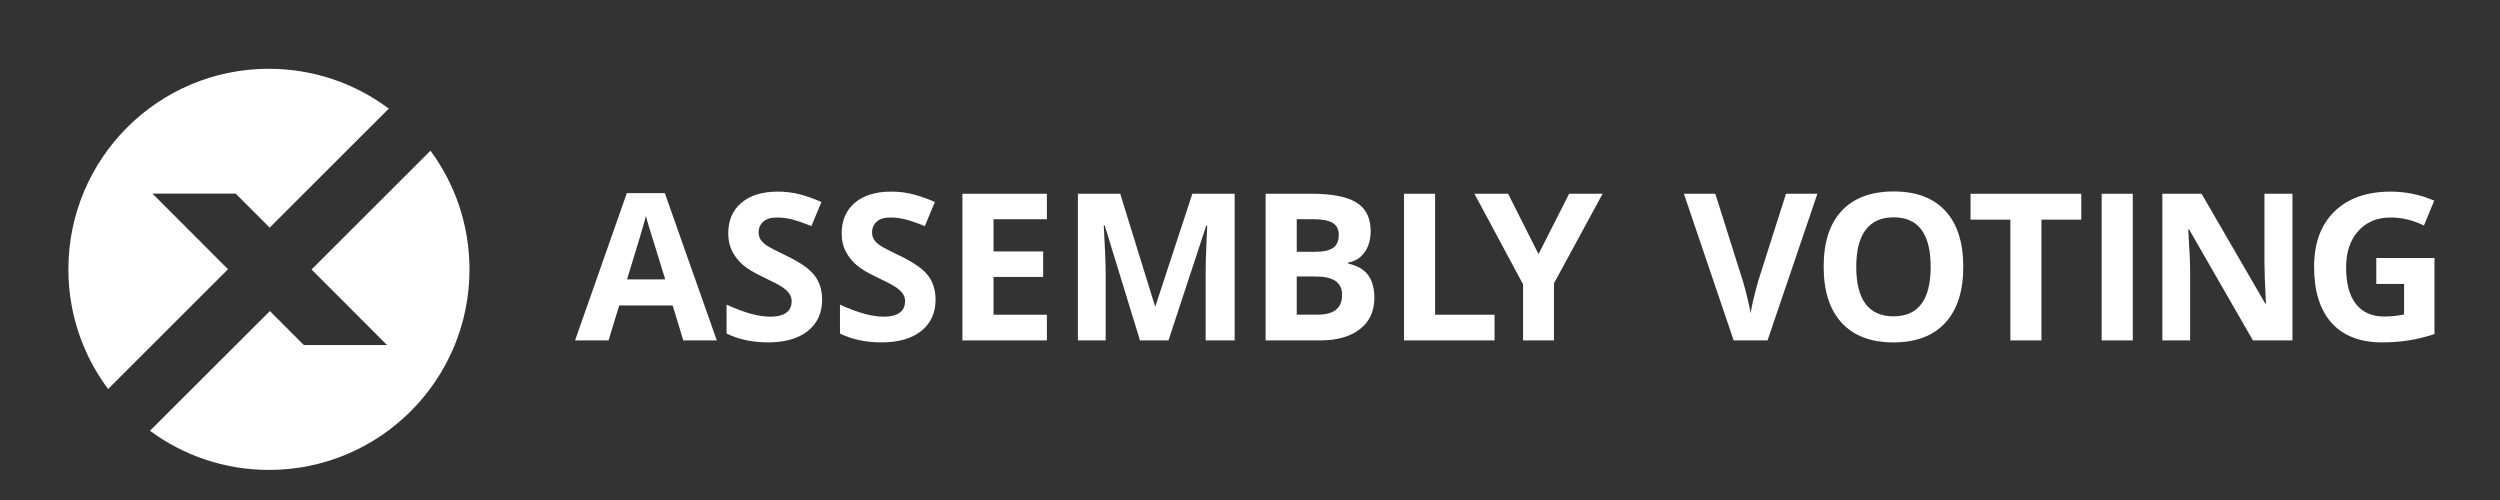 <?xml version="1.0" encoding="UTF-8" standalone="no" ?>
<!DOCTYPE svg PUBLIC "-//W3C//DTD SVG 1.1//EN" "http://www.w3.org/Graphics/SVG/1.1/DTD/svg11.dtd">
<svg xmlns="http://www.w3.org/2000/svg" xmlns:xlink="http://www.w3.org/1999/xlink" version="1.1" width="500" height="100" viewBox="0 0 500 100" xml:space="preserve">
<rect x="0" y="0" width="500" height="100" fill="#333333" stroke="none"/>
<desc>Created with Fabric.js 5.2.4</desc>
<defs>
</defs>
<g transform="matrix(1 0 0 1 250 50)" id="588c8e0e-4139-4cb2-aa70-a94ba04e0269"  >
<rect style="stroke: none; stroke-width: 1; stroke-dasharray: none; stroke-linecap: butt; stroke-dashoffset: 0; stroke-linejoin: miter; stroke-miterlimit: 4; fill: rgb(255,255,255); fill-rule: nonzero; opacity: 1; visibility: hidden;" vector-effect="non-scaling-stroke"  x="-250" y="-50" rx="0" ry="0" width="500" height="100" />
</g>
<g transform="matrix(Infinity NaN NaN Infinity 0 0)" id="8cae6c88-cb8e-48a7-a716-23e0e9348d9f"  >
</g>
<g transform="matrix(0.6 0 0 0.6 250.26 53.87)"  >
<g style="" vector-effect="non-scaling-stroke"   >
		<g transform="matrix(1.33 0 0 -1.33 -340.9 -13.49)" id="path20" clip-path="url(#CLIPPATH_3)"  >
<clipPath id="CLIPPATH_3" >
	<path transform="matrix(1 0 0 1 256.12 -10.26) translate(-420.94, -297.64)" id="path14" d="M 0 595.276 L 841.89 595.276 L 841.89 0 L 0 0 Z" stroke-linecap="round" />
</clipPath>
<path style="stroke: none; stroke-width: 1; stroke-dasharray: none; stroke-linecap: butt; stroke-dashoffset: 0; stroke-linejoin: miter; stroke-miterlimit: 4; fill: rgb(255,255,255); fill-rule: nonzero; opacity: 1;" vector-effect="non-scaling-stroke"  transform=" translate(-0.15, -10.11)" d="M 0 0 L -30.05 -30.016 C -36.308 -21.648 -40.003 -11.26 -40.003 -0.018 C -40.003 27.732 -17.518 50.235 10.232 50.235 C 21.509 50.235 31.916 46.522 40.299 40.247 L 10.441 10.423 L 1.917 18.947 L -18.93 18.947 Z" stroke-linecap="round" />
</g>
		<g transform="matrix(1.33 0 0 -1.33 -313.86 13.65)" id="path24" clip-path="url(#CLIPPATH_4)"  >
<clipPath id="CLIPPATH_4" >
	<path transform="matrix(1 0 0 1 235.84 10.1) translate(-420.94, -297.64)" id="path14" d="M 0 595.276 L 841.89 595.276 L 841.89 0 L 0 0 Z" stroke-linecap="round" />
</clipPath>
<path style="stroke: none; stroke-width: 1; stroke-dasharray: none; stroke-linecap: butt; stroke-dashoffset: 0; stroke-linejoin: miter; stroke-miterlimit: 4; fill: rgb(255,255,255); fill-rule: nonzero; opacity: 1;" vector-effect="non-scaling-stroke"  transform=" translate(40.04, 10.23)" d="M 0 0 C 0 -27.731 -22.485 -50.234 -50.234 -50.234 C -61.408 -50.234 -71.727 -46.592 -80.076 -40.421 L -50.025 -10.423 L -41.502 -18.946 L -20.655 -18.946 L -39.584 0 L -9.778 29.771 C -3.625 21.44 0 11.138 0 0" stroke-linecap="round" />
</g>
		<g transform="matrix(1.33 0 0 -1.33 -201.79 -0.86)" id="path28" clip-path="url(#CLIPPATH_5)"  >
<clipPath id="CLIPPATH_5" >
	<path transform="matrix(1 0 0 1 151.79 -0.78) translate(-420.94, -297.64)" id="path14" d="M 0 595.276 L 841.89 595.276 L 841.89 0 L 0 0 Z" stroke-linecap="round" />
</clipPath>
<path style="stroke: none; stroke-width: 1; stroke-dasharray: none; stroke-linecap: butt; stroke-dashoffset: 0; stroke-linejoin: miter; stroke-miterlimit: 4; fill: rgb(255,255,255); fill-rule: nonzero; opacity: 1;" vector-effect="non-scaling-stroke"  transform=" translate(4.84, -3.17)" d="M 0 0 C -2.465 7.926 -3.851 12.409 -4.161 13.45 C -4.471 14.487 -4.694 15.309 -4.827 15.913 C -5.381 13.767 -6.964 8.462 -9.579 0 Z M 4.525 -15.284 L 1.859 -6.536 L -11.539 -6.536 L -14.204 -15.284 L -22.601 -15.284 L -9.629 21.62 L -0.101 21.62 L 12.92 -15.284 Z" stroke-linecap="round" />
</g>
		<g transform="matrix(1.33 0 0 -1.33 -158.99 -0.78)" id="path32" clip-path="url(#CLIPPATH_6)"  >
<clipPath id="CLIPPATH_6" >
	<path transform="matrix(1 0 0 1 119.69 -0.72) translate(-420.94, -297.64)" id="path14" d="M 0 595.276 L 841.89 595.276 L 841.89 0 L 0 0 Z" stroke-linecap="round" />
</clipPath>
<path style="stroke: none; stroke-width: 1; stroke-dasharray: none; stroke-linecap: butt; stroke-dashoffset: 0; stroke-linejoin: miter; stroke-miterlimit: 4; fill: rgb(255,255,255); fill-rule: nonzero; opacity: 1;" vector-effect="non-scaling-stroke"  transform=" translate(11.98, -8.18)" d="M 0 0 C 0 -3.318 -1.194 -5.933 -3.583 -7.844 C -5.971 -9.754 -9.293 -10.708 -13.55 -10.708 C -17.472 -10.708 -20.941 -9.971 -23.958 -8.496 L -23.958 -1.256 C -21.478 -2.362 -19.378 -3.142 -17.661 -3.594 C -15.942 -4.047 -14.372 -4.272 -12.947 -4.272 C -11.237 -4.272 -9.926 -3.946 -9.013 -3.292 C -8.099 -2.639 -7.642 -1.667 -7.642 -0.376 C -7.642 0.344 -7.843 0.985 -8.246 1.546 C -8.647 2.107 -9.239 2.647 -10.019 3.169 C -10.797 3.687 -12.386 4.516 -14.781 5.658 C -17.028 6.712 -18.712 7.727 -19.835 8.699 C -20.958 9.671 -21.855 10.802 -22.524 12.093 C -23.196 13.383 -23.53 14.891 -23.53 16.619 C -23.53 19.868 -22.428 22.424 -20.225 24.285 C -18.021 26.145 -14.975 27.076 -11.086 27.076 C -9.176 27.076 -7.354 26.848 -5.619 26.397 C -3.885 25.943 -2.07 25.307 -0.176 24.486 L -2.69 18.428 C -4.651 19.233 -6.272 19.794 -7.555 20.111 C -8.836 20.431 -10.098 20.589 -11.338 20.589 C -12.813 20.589 -13.945 20.245 -14.732 19.559 C -15.52 18.871 -15.913 17.975 -15.913 16.869 C -15.913 16.181 -15.755 15.582 -15.436 15.072 C -15.118 14.561 -14.61 14.066 -13.915 13.588 C -13.22 13.11 -11.573 12.252 -8.975 11.012 C -5.539 9.37 -3.185 7.723 -1.91 6.071 C -0.638 4.42 0 2.397 0 0" stroke-linecap="round" />
</g>
		<g transform="matrix(1.33 0 0 -1.33 -121.18 -0.78)" id="path36" clip-path="url(#CLIPPATH_7)"  >
<clipPath id="CLIPPATH_7" >
	<path transform="matrix(1 0 0 1 91.33 -0.72) translate(-420.94, -297.64)" id="path14" d="M 0 595.276 L 841.89 595.276 L 841.89 0 L 0 0 Z" stroke-linecap="round" />
</clipPath>
<path style="stroke: none; stroke-width: 1; stroke-dasharray: none; stroke-linecap: butt; stroke-dashoffset: 0; stroke-linejoin: miter; stroke-miterlimit: 4; fill: rgb(255,255,255); fill-rule: nonzero; opacity: 1;" vector-effect="non-scaling-stroke"  transform=" translate(11.98, -8.18)" d="M 0 0 C 0 -3.318 -1.194 -5.933 -3.583 -7.844 C -5.971 -9.754 -9.293 -10.708 -13.55 -10.708 C -17.472 -10.708 -20.941 -9.971 -23.958 -8.496 L -23.958 -1.256 C -21.478 -2.362 -19.378 -3.142 -17.661 -3.594 C -15.942 -4.047 -14.372 -4.272 -12.947 -4.272 C -11.238 -4.272 -9.926 -3.946 -9.013 -3.292 C -8.099 -2.639 -7.642 -1.667 -7.642 -0.376 C -7.642 0.344 -7.843 0.985 -8.246 1.546 C -8.648 2.107 -9.239 2.647 -10.019 3.169 C -10.797 3.687 -12.386 4.516 -14.782 5.658 C -17.028 6.712 -18.712 7.727 -19.835 8.699 C -20.958 9.671 -21.855 10.802 -22.524 12.093 C -23.196 13.383 -23.53 14.891 -23.53 16.619 C -23.53 19.868 -22.428 22.424 -20.225 24.285 C -18.021 26.145 -14.975 27.076 -11.087 27.076 C -9.176 27.076 -7.354 26.848 -5.619 26.397 C -3.885 25.943 -2.07 25.307 -0.177 24.486 L -2.69 18.428 C -4.651 19.233 -6.272 19.794 -7.555 20.111 C -8.836 20.431 -10.098 20.589 -11.338 20.589 C -12.813 20.589 -13.945 20.245 -14.732 19.559 C -15.52 18.871 -15.914 17.975 -15.914 16.869 C -15.914 16.181 -15.755 15.582 -15.437 15.072 C -15.118 14.561 -14.611 14.066 -13.915 13.588 C -13.22 13.11 -11.573 12.252 -8.975 11.012 C -5.54 9.37 -3.186 7.723 -1.911 6.071 C -0.638 4.42 0 2.397 0 0" stroke-linecap="round" />
</g>
		<g transform="matrix(1.33 0 0 -1.33 -82.21 -0.76)" id="path40" clip-path="url(#CLIPPATH_8)"  >
<clipPath id="CLIPPATH_8" >
	<path transform="matrix(1 0 0 1 62.11 -0.71) translate(-420.94, -297.64)" id="path14" d="M 0 595.276 L 841.89 595.276 L 841.89 0 L 0 0 Z" stroke-linecap="round" />
</clipPath>
<path style="stroke: none; stroke-width: 1; stroke-dasharray: none; stroke-linecap: butt; stroke-dashoffset: 0; stroke-linejoin: miter; stroke-miterlimit: 4; fill: rgb(255,255,255); fill-rule: nonzero; opacity: 1;" vector-effect="non-scaling-stroke"  transform=" translate(10.58, -18.38)" d="M 0 0 L -21.167 0 L -21.167 36.752 L 0 36.752 L 0 30.368 L -13.374 30.368 L -13.374 22.298 L -0.931 22.298 L -0.931 15.912 L -13.374 15.912 L -13.374 6.436 L 0 6.436 Z" stroke-linecap="round" />
</g>
		<g transform="matrix(1.33 0 0 -1.33 -31.68 -0.76)" id="path44" clip-path="url(#CLIPPATH_9)"  >
<clipPath id="CLIPPATH_9" >
	<path transform="matrix(1 0 0 1 24.21 -0.71) translate(-420.94, -297.64)" id="path14" d="M 0 595.276 L 841.89 595.276 L 841.89 0 L 0 0 Z" stroke-linecap="round" />
</clipPath>
<path style="stroke: none; stroke-width: 1; stroke-dasharray: none; stroke-linecap: butt; stroke-dashoffset: 0; stroke-linejoin: miter; stroke-miterlimit: 4; fill: rgb(255,255,255); fill-rule: nonzero; opacity: 1;" vector-effect="non-scaling-stroke"  transform=" translate(-4.08, -18.38)" d="M 0 0 L -8.849 28.834 L -9.076 28.834 C -8.757 22.967 -8.599 19.054 -8.599 17.094 L -8.599 0 L -15.562 0 L -15.562 36.752 L -4.953 36.752 L 3.745 8.647 L 3.896 8.647 L 13.122 36.752 L 23.731 36.752 L 23.731 0 L 16.466 0 L 16.466 17.396 C 16.466 18.216 16.478 19.164 16.503 20.236 C 16.528 21.309 16.641 24.158 16.842 28.783 L 16.616 28.783 L 7.14 0 Z" stroke-linecap="round" />
</g>
		<g transform="matrix(1.33 0 0 -1.33 22.9 -0.76)" id="path48" clip-path="url(#CLIPPATH_10)"  >
<clipPath id="CLIPPATH_10" >
	<path transform="matrix(1 0 0 1 -16.73 -0.71) translate(-420.94, -297.64)" id="path14" d="M 0 595.276 L 841.89 595.276 L 841.89 0 L 0 0 Z" stroke-linecap="round" />
</clipPath>
<path style="stroke: none; stroke-width: 1; stroke-dasharray: none; stroke-linecap: butt; stroke-dashoffset: 0; stroke-linejoin: miter; stroke-miterlimit: 4; fill: rgb(255,255,255); fill-rule: nonzero; opacity: 1;" vector-effect="non-scaling-stroke"  transform=" translate(-5.83, -2.36)" d="M 0 0 L 0 -9.577 L 5.076 -9.577 C 7.222 -9.577 8.806 -9.169 9.827 -8.346 C 10.851 -7.526 11.36 -6.268 11.36 -4.574 C 11.36 -1.526 9.182 0 4.826 0 Z M 0 6.185 L 4.522 6.185 C 6.637 6.185 8.165 6.512 9.112 7.164 C 10.058 7.819 10.531 8.9 10.531 10.409 C 10.531 11.816 10.018 12.824 8.984 13.437 C 7.955 14.049 6.325 14.355 4.096 14.355 L 0 14.355 Z M -7.795 20.739 L 3.645 20.739 C 8.855 20.739 12.639 19.997 14.993 18.516 C 17.349 17.032 18.526 14.672 18.526 11.439 C 18.526 9.242 18.01 7.441 16.98 6.033 C 15.95 4.625 14.578 3.779 12.871 3.495 L 12.871 3.242 C 15.199 2.724 16.88 1.752 17.91 0.326 C 18.939 -1.098 19.456 -2.992 19.456 -5.354 C 19.456 -8.706 18.245 -11.32 15.822 -13.197 C 13.402 -15.074 10.113 -16.013 5.957 -16.013 L -7.795 -16.013 Z" stroke-linecap="round" />
</g>
		<g transform="matrix(1.33 0 0 -1.33 65.99 -0.76)" id="path52" clip-path="url(#CLIPPATH_11)"  >
<clipPath id="CLIPPATH_11" >
	<path transform="matrix(1 0 0 1 -49.05 -0.71) translate(-420.94, -297.64)" id="path14" d="M 0 595.276 L 841.89 595.276 L 841.89 0 L 0 0 Z" stroke-linecap="round" />
</clipPath>
<path style="stroke: none; stroke-width: 1; stroke-dasharray: none; stroke-linecap: butt; stroke-dashoffset: 0; stroke-linejoin: miter; stroke-miterlimit: 4; fill: rgb(255,255,255); fill-rule: nonzero; opacity: 1;" vector-effect="non-scaling-stroke"  transform=" translate(-11.35, -18.38)" d="M 0 0 L 0 36.752 L 7.794 36.752 L 7.794 6.436 L 22.701 6.436 L 22.701 0 Z" stroke-linecap="round" />
</g>
		<g transform="matrix(1.33 0 0 -1.33 95.74 -0.76)" id="path56" clip-path="url(#CLIPPATH_12)"  >
<clipPath id="CLIPPATH_12" >
	<path transform="matrix(1 0 0 1 -71.36 -0.71) translate(-420.94, -297.64)" id="path14" d="M 0 595.276 L 841.89 595.276 L 841.89 0 L 0 0 Z" stroke-linecap="round" />
</clipPath>
<path style="stroke: none; stroke-width: 1; stroke-dasharray: none; stroke-linecap: butt; stroke-dashoffset: 0; stroke-linejoin: miter; stroke-miterlimit: 4; fill: rgb(255,255,255); fill-rule: nonzero; opacity: 1;" vector-effect="non-scaling-stroke"  transform=" translate(0, 3.24)" d="M 0 0 L 7.667 15.133 L 16.064 15.133 L 3.87 -7.316 L 3.87 -21.619 L -3.873 -21.619 L -3.873 -7.566 L -16.064 15.133 L -7.618 15.133 z" stroke-linecap="round" />
</g>
		<g transform="matrix(1.33 0 0 -1.33 166.45 -0.76)" id="path60" clip-path="url(#CLIPPATH_13)"  >
<clipPath id="CLIPPATH_13" >
	<path transform="matrix(1 0 0 1 -124.39 -0.71) translate(-420.94, -297.64)" id="path14" d="M 0 595.276 L 841.89 595.276 L 841.89 0 L 0 0 Z" stroke-linecap="round" />
</clipPath>
<path style="stroke: none; stroke-width: 1; stroke-dasharray: none; stroke-linecap: butt; stroke-dashoffset: 0; stroke-linejoin: miter; stroke-miterlimit: 4; fill: rgb(255,255,255); fill-rule: nonzero; opacity: 1;" vector-effect="non-scaling-stroke"  transform=" translate(8.86, 18.38)" d="M 0 0 L 7.87 0 L -4.626 -36.752 L -13.122 -36.752 L -25.591 0 L -17.723 0 L -10.81 -21.87 C -10.425 -23.161 -10.024 -24.665 -9.616 -26.384 C -9.205 -28.1 -8.947 -29.296 -8.85 -29.966 C -8.664 -28.424 -8.036 -25.725 -6.964 -21.87 z" stroke-linecap="round" />
</g>
		<g transform="matrix(1.33 0 0 -1.33 214.06 -0.81)" id="path64" clip-path="url(#CLIPPATH_14)"  >
<clipPath id="CLIPPATH_14" >
	<path transform="matrix(1 0 0 1 -160.1 -0.74) translate(-420.94, -297.64)" id="path14" d="M 0 595.276 L 841.89 595.276 L 841.89 0 L 0 0 Z" stroke-linecap="round" />
</clipPath>
<path style="stroke: none; stroke-width: 1; stroke-dasharray: none; stroke-linecap: butt; stroke-dashoffset: 0; stroke-linejoin: miter; stroke-miterlimit: 4; fill: rgb(255,255,255); fill-rule: nonzero; opacity: 1;" vector-effect="non-scaling-stroke"  transform=" translate(-9.33, 0.01)" d="M 0 0 C 0 -4.107 0.779 -7.197 2.337 -9.275 C 3.896 -11.354 6.226 -12.393 9.327 -12.393 C 15.543 -12.393 18.651 -8.264 18.651 0 C 18.651 8.279 15.562 12.42 9.376 12.42 C 6.276 12.42 3.938 11.376 2.361 9.29 C 0.786 7.202 0 4.105 0 0 M 26.823 0 C 26.823 -6.082 25.315 -10.759 22.299 -14.026 C 19.282 -17.295 14.958 -18.929 9.327 -18.929 C 3.695 -18.929 -0.628 -17.295 -3.645 -14.026 C -6.661 -10.759 -8.17 -6.066 -8.17 0.052 C -8.17 6.167 -6.657 10.84 -3.634 14.064 C -0.608 17.292 3.729 18.905 9.376 18.905 C 15.025 18.905 19.345 17.278 22.337 14.029 C 25.326 10.775 26.823 6.101 26.823 0" stroke-linecap="round" />
</g>
		<g transform="matrix(1.33 0 0 -1.33 258.2 -0.76)" id="path68" clip-path="url(#CLIPPATH_15)"  >
<clipPath id="CLIPPATH_15" >
	<path transform="matrix(1 0 0 1 -193.2 -0.71) translate(-420.94, -297.64)" id="path14" d="M 0 595.276 L 841.89 595.276 L 841.89 0 L 0 0 Z" stroke-linecap="round" />
</clipPath>
<path style="stroke: none; stroke-width: 1; stroke-dasharray: none; stroke-linecap: butt; stroke-dashoffset: 0; stroke-linejoin: miter; stroke-miterlimit: 4; fill: rgb(255,255,255); fill-rule: nonzero; opacity: 1;" vector-effect="non-scaling-stroke"  transform=" translate(3.9, -18.38)" d="M 0 0 L -7.792 0 L -7.792 30.267 L -17.773 30.267 L -17.773 36.752 L 9.979 36.752 L 9.979 30.267 L 0 30.267 z" stroke-linecap="round" />
</g>
		<g transform="matrix(1.33 0 0 -1.33 288.64 -0.76)" id="path70" clip-path="url(#CLIPPATH_16)"  >
<clipPath id="CLIPPATH_16" >
	<path transform="matrix(1 0 0 1 -216.04 -0.71) translate(-420.94, -297.64)" id="path14" d="M 0 595.276 L 841.89 595.276 L 841.89 0 L 0 0 Z" stroke-linecap="round" />
</clipPath>
<path style="stroke: none; stroke-width: 1; stroke-dasharray: none; stroke-linecap: butt; stroke-dashoffset: 0; stroke-linejoin: miter; stroke-miterlimit: 4; fill: rgb(255,255,255); fill-rule: nonzero; opacity: 1;" vector-effect="non-scaling-stroke"  transform=" translate(-636.98, -298.35)" d="M 633.085 316.721 L 640.879 316.721 L 640.879 279.969 L 633.085 279.969 z" stroke-linecap="round" />
</g>
		<g transform="matrix(1.33 0 0 -1.33 325.37 -0.76)" id="path74" clip-path="url(#CLIPPATH_17)"  >
<clipPath id="CLIPPATH_17" >
	<path transform="matrix(1 0 0 1 -243.59 -0.71) translate(-420.94, -297.64)" id="path14" d="M 0 595.276 L 841.89 595.276 L 841.89 0 L 0 0 Z" stroke-linecap="round" />
</clipPath>
<path style="stroke: none; stroke-width: 1; stroke-dasharray: none; stroke-linecap: butt; stroke-dashoffset: 0; stroke-linejoin: miter; stroke-miterlimit: 4; fill: rgb(255,255,255); fill-rule: nonzero; opacity: 1;" vector-effect="non-scaling-stroke"  transform=" translate(16.3, -18.38)" d="M 0 0 L -9.903 0 L -25.892 27.802 L -26.12 27.802 C -25.801 22.893 -25.642 19.389 -25.642 17.295 L -25.642 0 L -32.604 0 L -32.604 36.752 L -22.774 36.752 L -6.813 9.227 L -6.637 9.227 C -6.887 14.002 -7.015 17.378 -7.015 19.355 L -7.015 36.752 L 0 36.752 Z" stroke-linecap="round" />
</g>
		<g transform="matrix(1.33 0 0 -1.33 374.33 -0.78)" id="path78" clip-path="url(#CLIPPATH_18)"  >
<clipPath id="CLIPPATH_18" >
	<path transform="matrix(1 0 0 1 -280.3 -0.72) translate(-420.94, -297.64)" id="path14" d="M 0 595.276 L 841.89 595.276 L 841.89 0 L 0 0 Z" stroke-linecap="round" />
</clipPath>
<path style="stroke: none; stroke-width: 1; stroke-dasharray: none; stroke-linecap: butt; stroke-dashoffset: 0; stroke-linejoin: miter; stroke-miterlimit: 4; fill: rgb(255,255,255); fill-rule: nonzero; opacity: 1;" vector-effect="non-scaling-stroke"  transform=" translate(0.5, 2.25)" d="M 0 0 L 14.58 0 L 14.58 -19.054 C 12.216 -19.828 9.992 -20.366 7.905 -20.676 C 5.818 -20.987 3.687 -21.141 1.508 -21.141 C -4.041 -21.141 -8.275 -19.512 -11.2 -16.252 C -14.125 -12.992 -15.587 -8.313 -15.587 -2.212 C -15.587 3.721 -13.891 8.346 -10.496 11.665 C -7.102 14.983 -2.398 16.643 3.619 16.643 C 7.39 16.643 11.027 15.888 14.528 14.379 L 11.941 8.145 C 9.258 9.486 6.469 10.156 3.568 10.156 C 0.2 10.156 -2.499 9.025 -4.525 6.762 C -6.555 4.5 -7.566 1.459 -7.566 -2.362 C -7.566 -6.353 -6.751 -9.399 -5.117 -11.501 C -3.481 -13.604 -1.106 -14.657 2.011 -14.657 C 3.635 -14.657 5.286 -14.489 6.963 -14.154 L 6.963 -6.485 L 0 -6.485 Z" stroke-linecap="round" />
</g>
</g>
</g>
</svg>